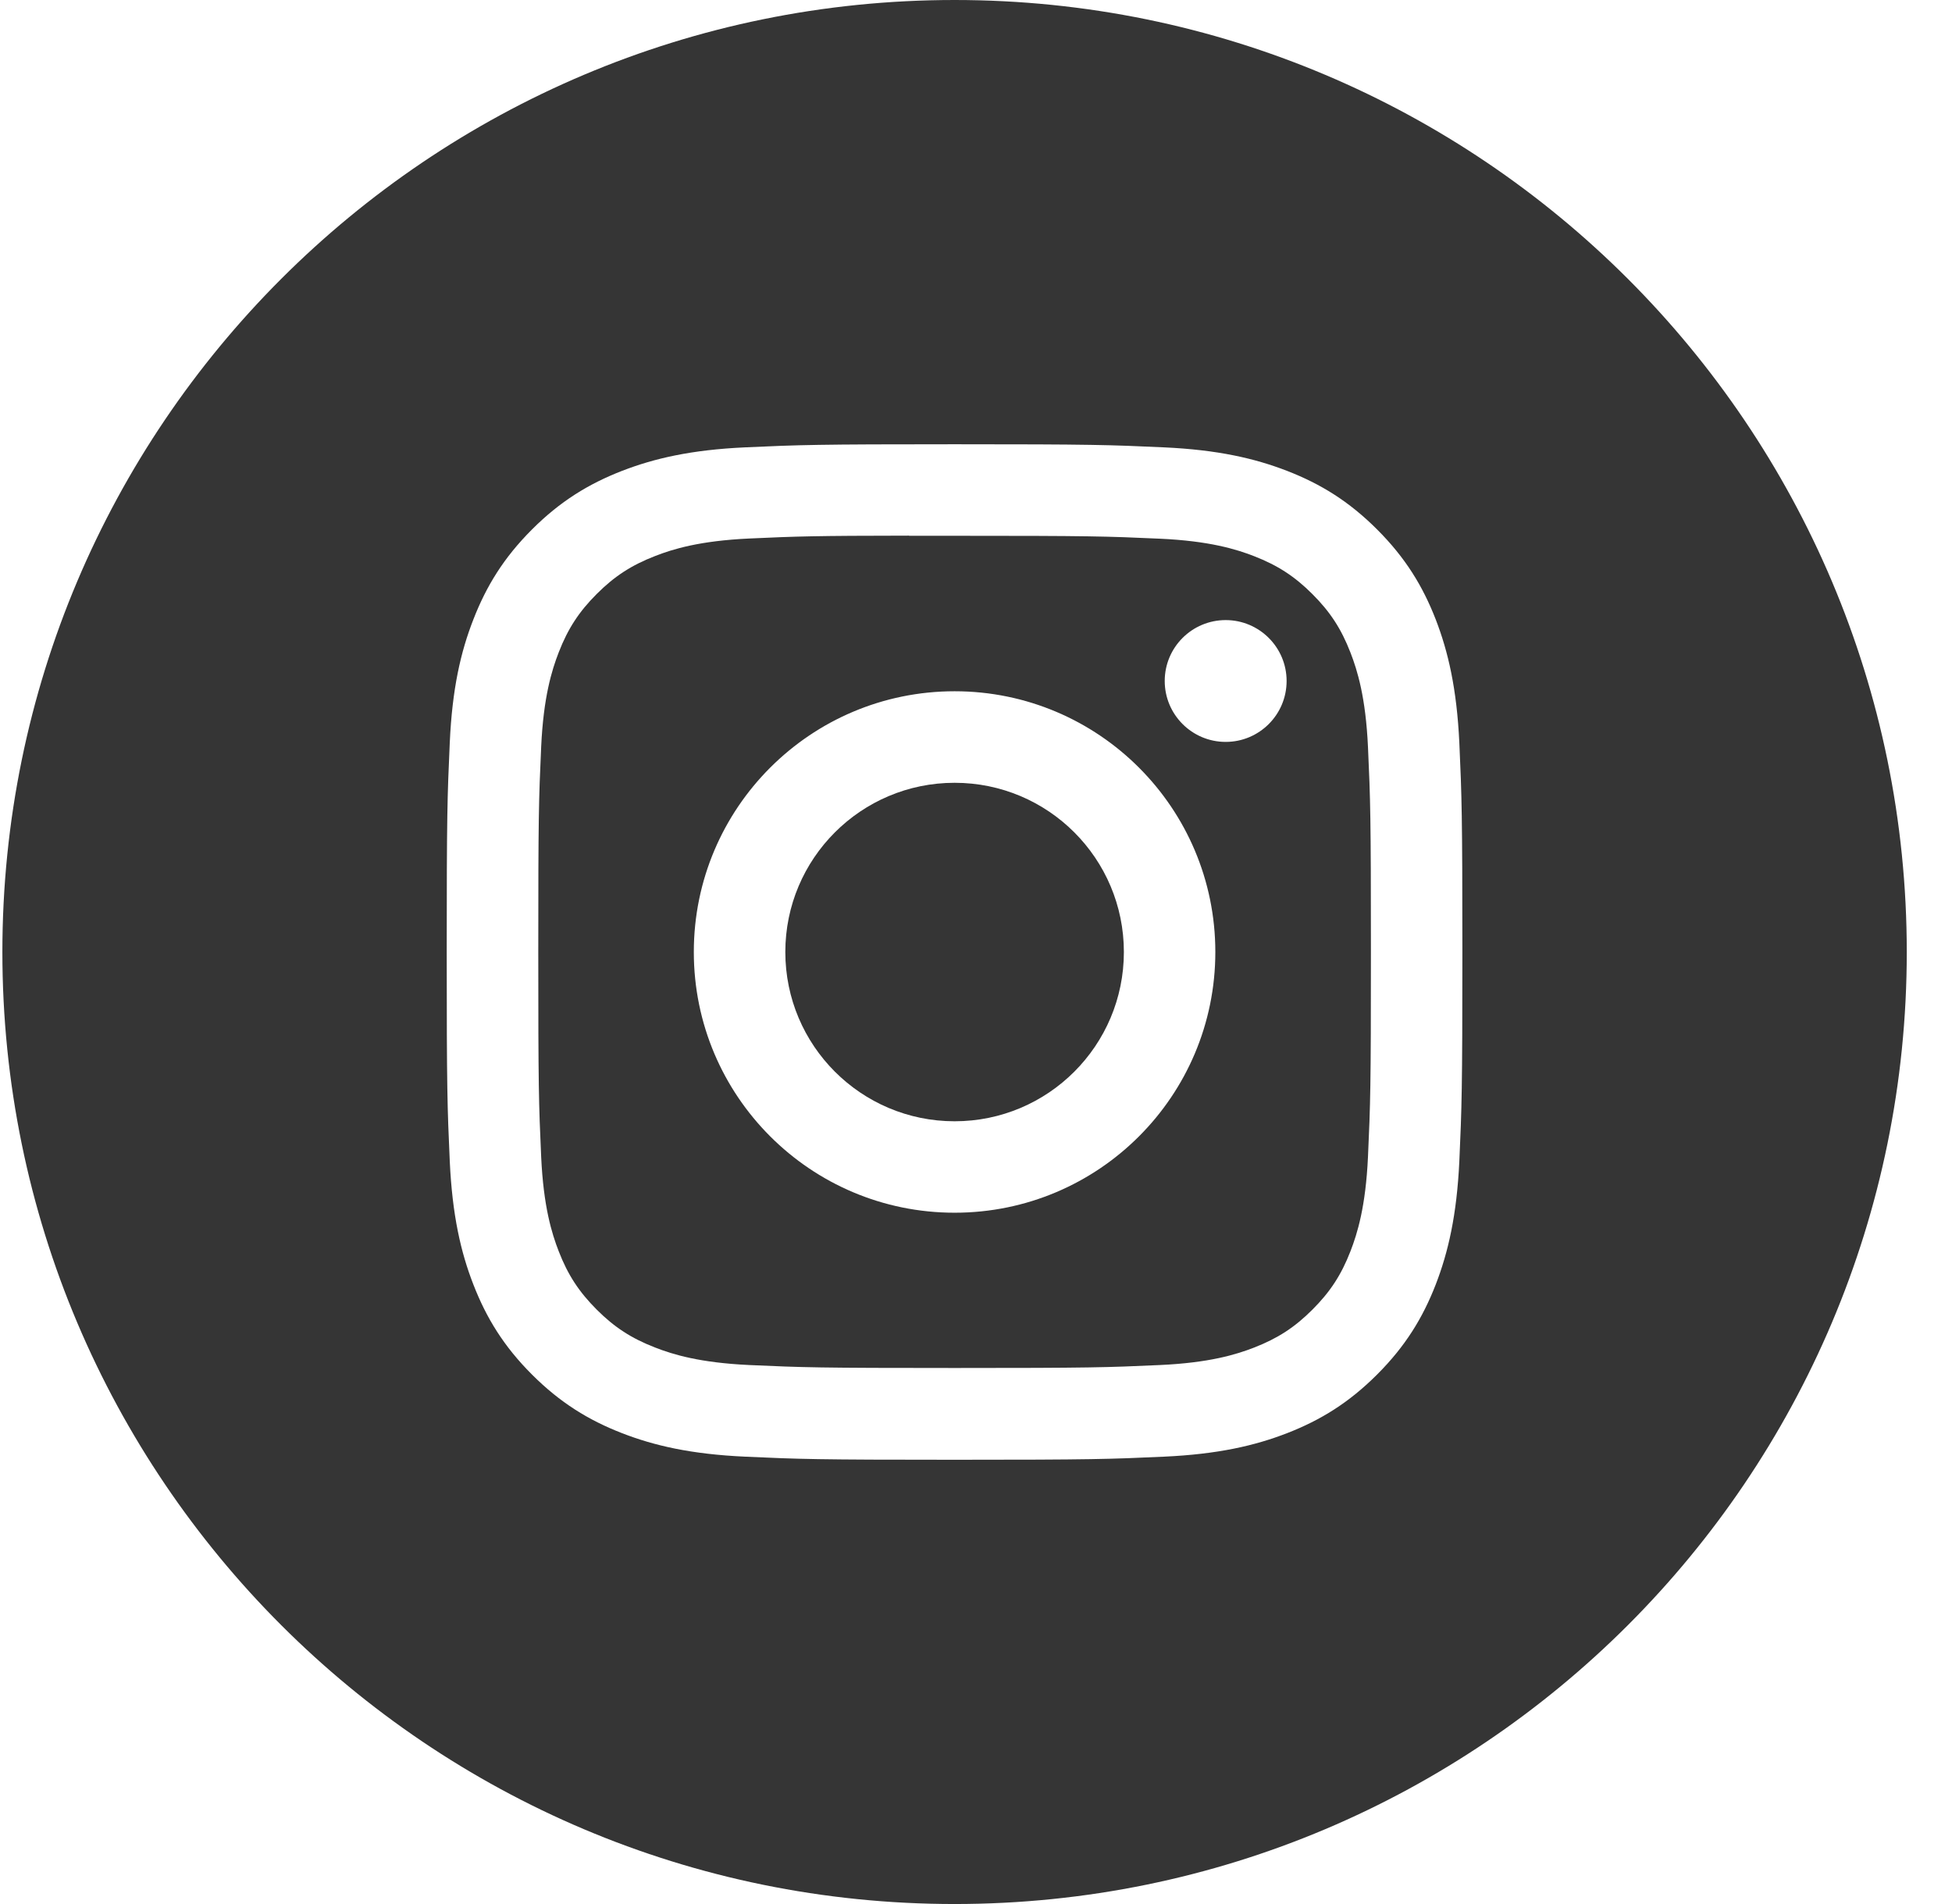 <svg width="41" height="40" viewBox="0 0 41 40" fill="none" xmlns="http://www.w3.org/2000/svg">
<path fill-rule="evenodd" clip-rule="evenodd" d="M0.05 20C0.05 8.954 9.004 0 20.05 0C31.095 0 40.05 8.954 40.05 20C40.05 31.046 31.095 40 20.05 40C9.004 40 0.05 31.046 0.05 20ZM20.051 9.333C17.154 9.333 16.79 9.346 15.652 9.398C14.517 9.45 13.742 9.63 13.063 9.893C12.362 10.166 11.767 10.53 11.174 11.123C10.581 11.716 10.216 12.311 9.943 13.013C9.678 13.691 9.498 14.466 9.447 15.602C9.396 16.739 9.383 17.103 9.383 20C9.383 22.897 9.396 23.259 9.447 24.397C9.5 25.533 9.679 26.308 9.943 26.986C10.216 27.688 10.58 28.283 11.173 28.876C11.766 29.469 12.361 29.834 13.062 30.107C13.741 30.371 14.516 30.55 15.651 30.602C16.789 30.654 17.152 30.667 20.049 30.667C22.946 30.667 23.309 30.654 24.447 30.602C25.582 30.55 26.358 30.371 27.037 30.107C27.738 29.834 28.332 29.469 28.925 28.876C29.518 28.283 29.883 27.688 30.156 26.986C30.418 26.308 30.598 25.533 30.652 24.398C30.703 23.26 30.716 22.897 30.716 20C30.716 17.103 30.703 16.74 30.652 15.602C30.598 14.466 30.418 13.691 30.156 13.013C29.883 12.311 29.518 11.716 28.925 11.123C28.332 10.53 27.738 10.166 27.036 9.893C26.356 9.63 25.581 9.45 24.445 9.398C23.307 9.346 22.945 9.333 20.047 9.333H20.051Z" fill="#353535"/>
<path fill-rule="evenodd" clip-rule="evenodd" d="M19.094 11.256C19.378 11.255 19.695 11.256 20.051 11.256C22.899 11.256 23.236 11.266 24.361 11.317C25.401 11.364 25.965 11.538 26.341 11.684C26.839 11.878 27.194 12.109 27.567 12.482C27.94 12.855 28.172 13.211 28.365 13.709C28.511 14.084 28.685 14.649 28.733 15.689C28.784 16.813 28.795 17.151 28.795 19.998C28.795 22.844 28.784 23.182 28.733 24.307C28.685 25.347 28.511 25.911 28.365 26.287C28.172 26.784 27.94 27.139 27.567 27.512C27.194 27.885 26.839 28.116 26.341 28.31C25.966 28.456 25.401 28.63 24.361 28.677C23.236 28.728 22.899 28.739 20.051 28.739C17.202 28.739 16.865 28.728 15.74 28.677C14.7 28.629 14.136 28.456 13.76 28.309C13.262 28.116 12.906 27.885 12.533 27.512C12.16 27.138 11.928 26.784 11.735 26.286C11.589 25.91 11.415 25.346 11.367 24.306C11.316 23.181 11.306 22.843 11.306 19.995C11.306 17.146 11.316 16.811 11.367 15.686C11.415 14.646 11.589 14.082 11.735 13.706C11.928 13.208 12.16 12.852 12.533 12.479C12.906 12.106 13.262 11.874 13.76 11.681C14.136 11.534 14.7 11.361 15.74 11.313C16.724 11.268 17.106 11.255 19.094 11.253V11.256ZM25.744 13.027C25.038 13.027 24.464 13.599 24.464 14.306C24.464 15.013 25.038 15.586 25.744 15.586C26.451 15.586 27.024 15.013 27.024 14.306C27.024 13.6 26.451 13.027 25.744 13.027ZM20.051 14.522C17.025 14.522 14.573 16.975 14.573 20C14.573 23.025 17.025 25.477 20.051 25.477C23.076 25.477 25.527 23.025 25.527 20C25.527 16.975 23.076 14.522 20.051 14.522Z" fill="#353535"/>
<path fill-rule="evenodd" clip-rule="evenodd" d="M20.051 16.445C22.014 16.445 23.606 18.036 23.606 20C23.606 21.964 22.014 23.556 20.051 23.556C18.087 23.556 16.495 21.964 16.495 20C16.495 18.036 18.087 16.445 20.051 16.445Z" fill="#353535"/>
</svg>
